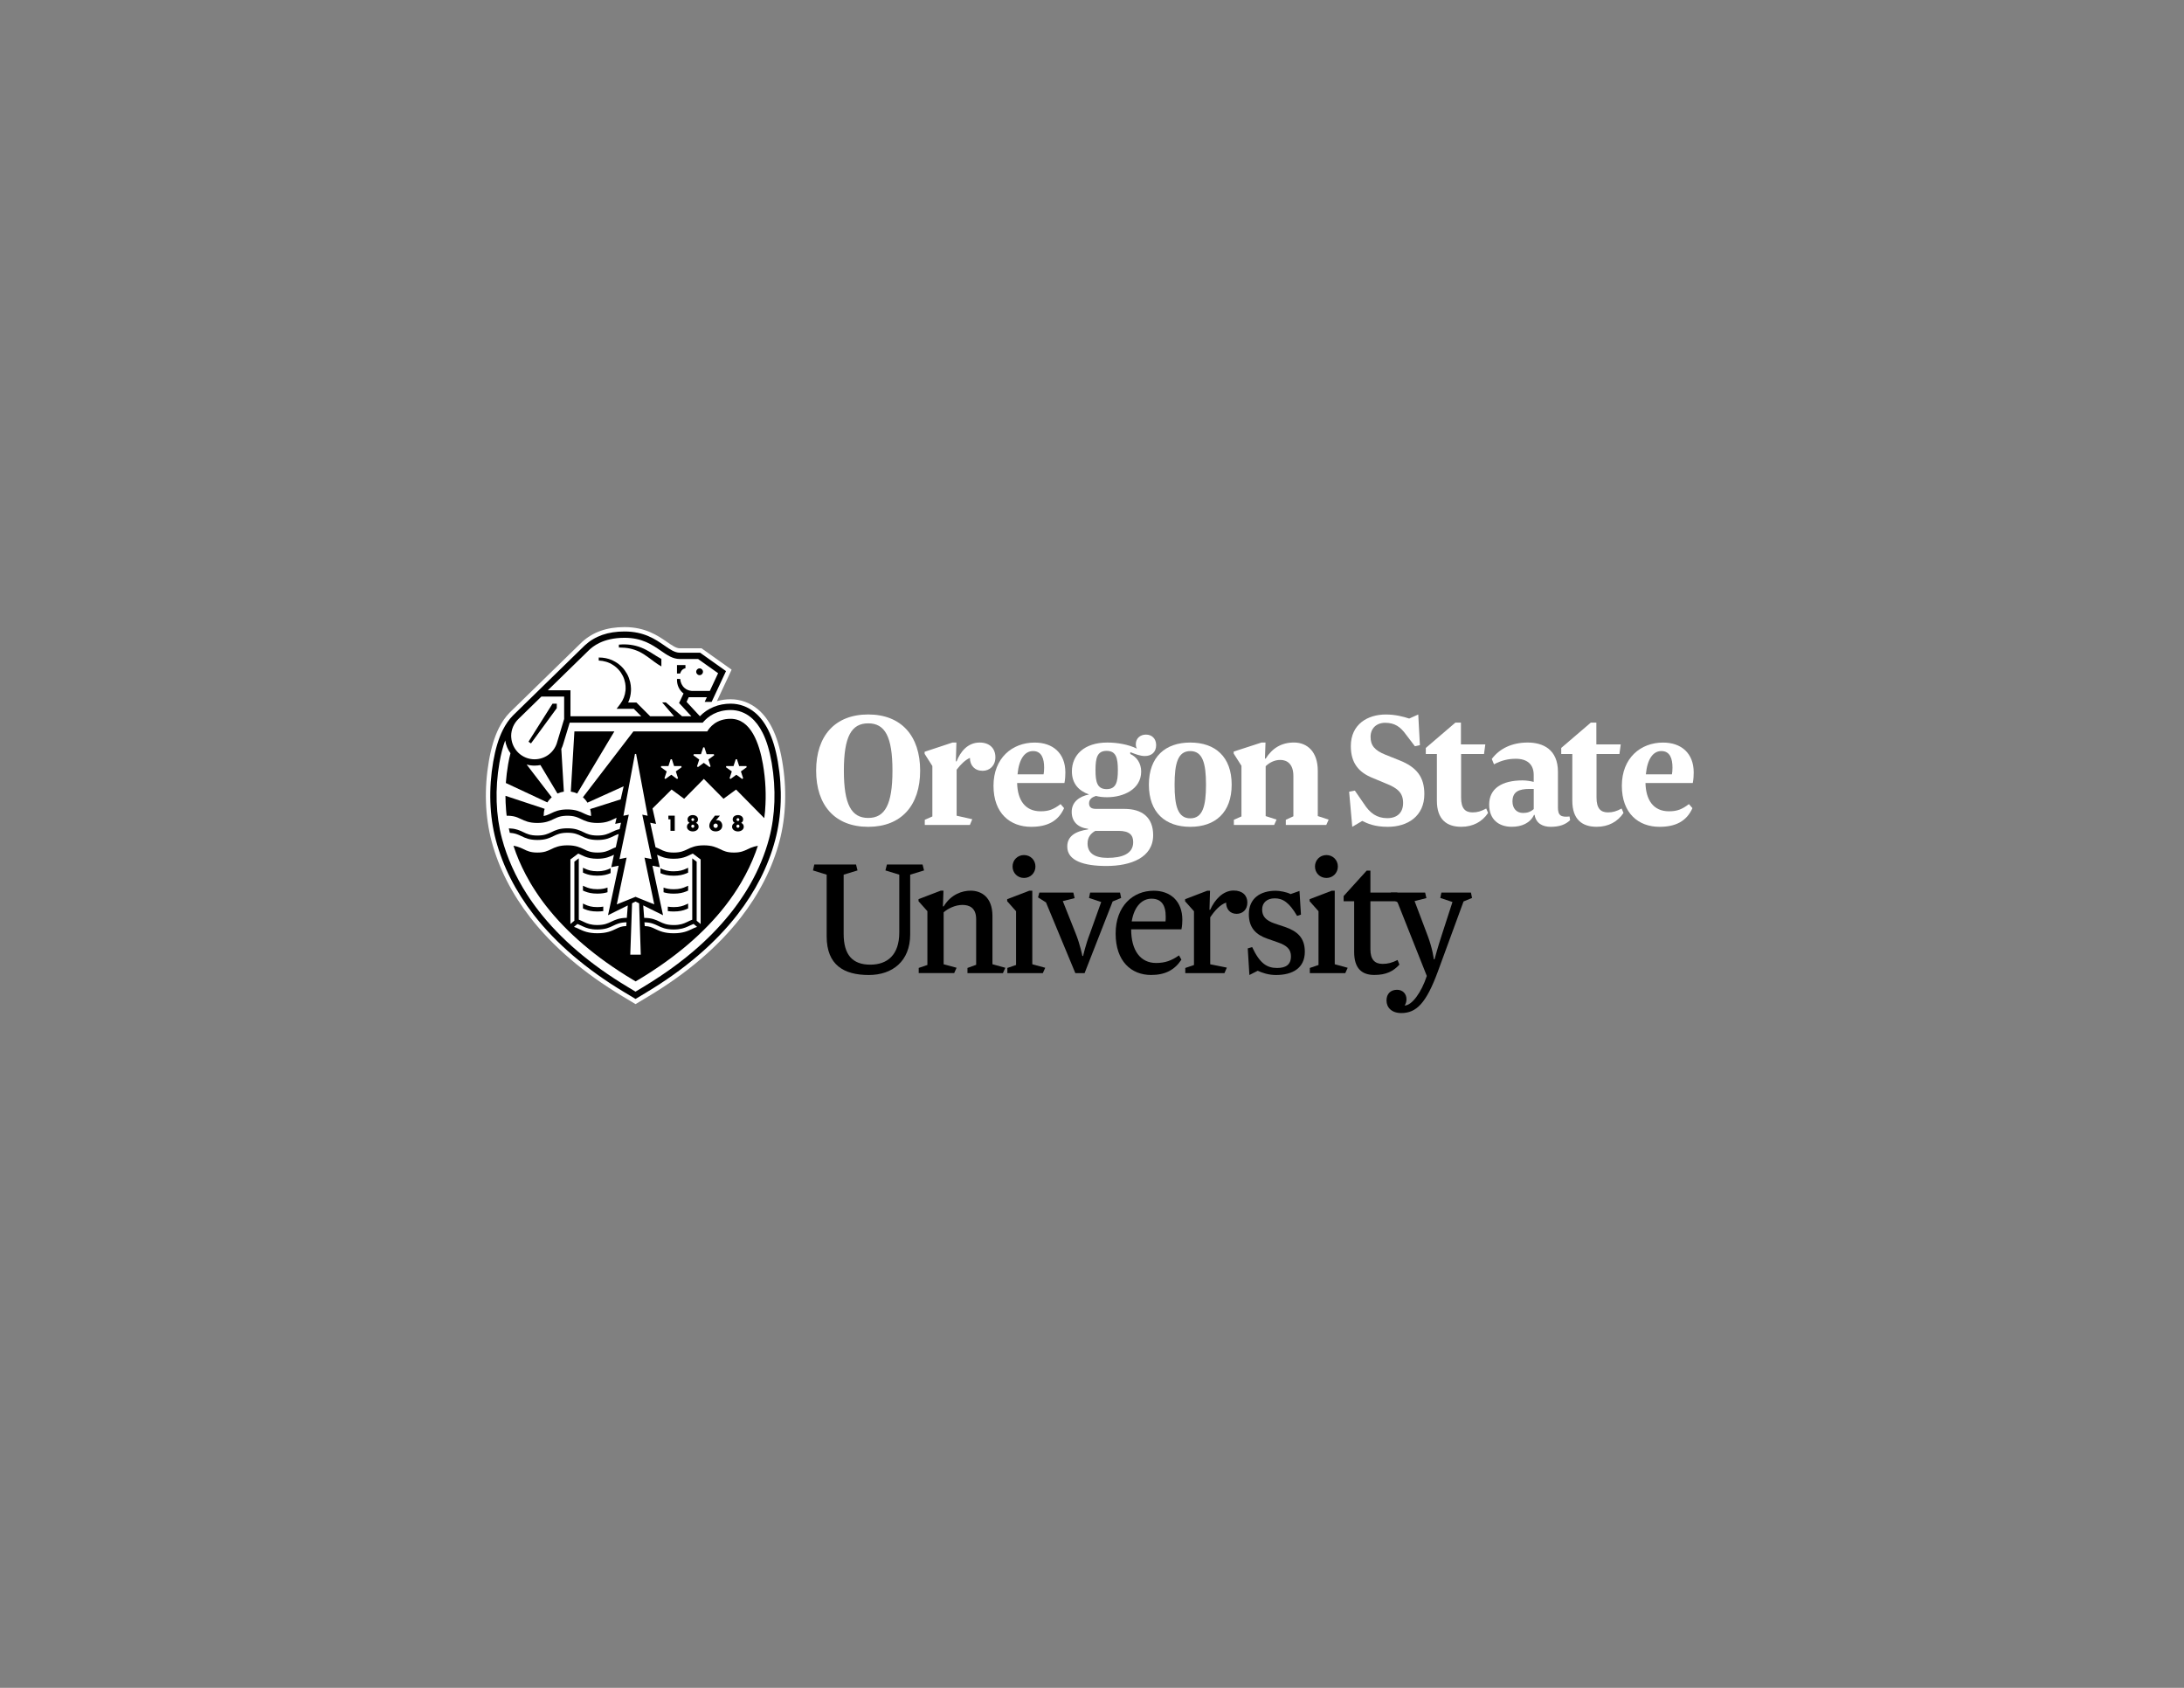 <?xml version="1.0" encoding="utf-8"?>
<!-- Generator: Adobe Illustrator 25.2.1, SVG Export Plug-In . SVG Version: 6.00 Build 0)  -->
<svg version="1.1" id="Art" xmlns="http://www.w3.org/2000/svg" xmlns:xlink="http://www.w3.org/1999/xlink" x="0px" y="0px"
	 viewBox="0 0 792 612" style="enable-background:new 0 0 792 612;" xml:space="preserve">
<rect x="0" y="0" width="792" height="612" fill="#808080" stroke="none"/>
<style type="text/css">
	.st0{fill:#FFFFFF;}
</style>
<g>
	<g>
		<path d="M330.07,338.79c0,9.78-6.5,14.74-15.01,14.74c-9.04,0-15.28-3.62-15.28-14v-22.38l-4.96-1.54l0.47-2.14h15.14l0.54,2.14
			l-5.03,1.54v21.44c0,7.64,3.22,11.19,9.65,11.19c6.23,0,10.52-3.55,10.52-11.66v-20.97l-5.02-1.54l0.54-2.14h12.93l0.54,2.14
			l-5.03,1.54V338.79z"/>
		<path d="M364.57,350.91l-0.87,1.94h-12.86v-1.88l3.15-1.14v-16.55c0-4.29-2.68-5.16-4.96-5.16c-2.68,0-5.29,1.34-6.83,2.68v18.83
			l4.69,1.27l-0.87,1.94h-12.86v-1.88l3.15-1.07v-19.5l-3.22-3.62v-0.74l8.04-3.08h1.01l-0.2,5.7h0.27c2.68-4.42,6.77-5.7,9.78-5.7
			c3.89,0,7.91,2.35,7.91,9.18v17.49L364.57,350.91z"/>
		<path d="M379.04,350.91l-0.87,1.94h-12.86v-1.88l3.15-1.07v-19.5l-3.22-3.62v-0.74l8.04-3.08h1.07v26.67L379.04,350.91z
			 M371.34,310.04c2.35,0,4.15,1.81,4.15,4.15s-1.81,4.15-4.15,4.15c-2.34,0-4.15-1.81-4.15-4.15S368.99,310.04,371.34,310.04z"/>
		<path d="M399.34,327.06l-4.42-1.47l0.4-1.94h10.85l0.4,1.94l-3.08,1.27l-10.18,26h-3.35l-10.65-25.66l-2.88-1.81l0.47-1.74h12.33
			l0.47,2.01l-4.29,1.07l4.69,11.79c1.61,4.02,2.41,8.11,2.41,8.11h0.27c0,0,0.87-4.02,2.48-8.17L399.34,327.06z"/>
		<path d="M419.24,349.17c3.28,0,5.63-0.87,8.31-2.75l0.87,1.54c-2.41,3.69-5.83,5.56-10.99,5.56c-7.17,0-12.86-4.96-12.86-15.01
			c0-9.98,6.3-15.54,13.8-15.54c6.03,0,10.39,3.75,10.39,10.52c0,1.07-0.07,2.21-0.33,3.48H410.2
			C410.2,344.68,413.61,349.17,419.24,349.17z M410.4,334.1h12.26c0.07-0.47,0.07-1.34,0.07-1.81c0-4.22-1.67-6.43-5.16-6.43
			C414.35,325.85,411.34,328.4,410.4,334.1z"/>
		<path d="M444.9,350.85l-0.87,2.01h-14.2v-1.88l3.15-1.07v-19.5l-3.22-3.62v-0.74l8.04-3.08h1l-0.2,6.9h0.27
			c1.68-3.75,4.69-6.97,8.51-6.97c3.15,0,4.96,1.74,4.96,4.36c0,2.68-1.81,4.09-3.89,4.09c-2.41,0-3.82-1.74-3.82-4.09
			c-2.28,0.87-4.09,2.88-5.76,5.36v17.02L444.9,350.85z"/>
		<path d="M454.08,343.41c2.81,6.03,5.43,7.57,9.05,7.57c3.01,0,5.02-1.07,5.02-4.22c0-2.55-1.47-3.95-4.82-5.09l-3.82-1.34
			c-4.02-1.41-6.63-3.89-6.63-8.84c0-5.76,4.15-8.51,9.78-8.51c1.34,0,4.02,0.47,5.36,1.21l3.22-1.14l0.54,8.58l-1.41,0.47
			c-2.88-4.96-5.23-6.37-8.11-6.37c-2.81,0-4.56,1.61-4.56,4.02s1.21,3.95,4.49,5.09l3.82,1.27c4.42,1.54,7.17,3.89,7.17,8.98
			c0,5.96-4.49,8.44-10.45,8.44c-2.75,0-5.02-0.8-6.63-1.54l-3.02,1.54l-0.6-9.65L454.08,343.41z"/>
		<path d="M488.72,350.91l-0.87,1.94h-12.86v-1.88l3.15-1.07v-19.5l-3.22-3.62v-0.74l8.04-3.08h1.07v26.67L488.72,350.91z
			 M481.01,310.04c2.34,0,4.15,1.81,4.15,4.15s-1.81,4.15-4.15,4.15c-2.35,0-4.15-1.81-4.15-4.15S478.67,310.04,481.01,310.04z"/>
		<path d="M487.24,324.92l8.38-9.25h1.34v7.97h9.78l-0.47,3.15h-9.31v17.42c0,3.75,1.61,5.29,4.42,5.29c1.88,0,3.42-0.4,5.43-1.41
			l0.67,1.67c-2.21,2.41-4.76,3.75-9.11,3.75c-4.49,0-7.3-2.34-7.3-8.31v-18.42h-3.82V324.92z"/>
		<path d="M506.81,327.19l-2.88-1.81l0.47-1.74h12.4l0.47,2.01l-4.29,1.07l4.76,12.6c1.88,5.02,2.21,8.51,2.21,8.51h0.27
			c0,0,1.14-4.29,2.55-8.58l3.95-12.19l-4.42-1.47l0.4-1.94h10.72l0.4,1.94l-3.08,1.27l-9.31,25.39
			c-4.22,11.46-7.77,15.08-13.27,15.08c-3.48,0-5.36-2.01-5.36-4.56c0-2.41,1.47-3.88,3.82-3.88c2.08,0,3.42,1.47,3.42,3.42
			c0,1.01-0.33,1.81-0.67,2.28c2.68,0,6.16-4.89,8.04-10.72L506.81,327.19z"/>
	</g>
	<g>
		<g>
			<path class="st0" d="M283.65,275.92c-0.83-4.82-2.02-8.73-3.64-11.96c-1.4-2.8-3.14-5.08-5.17-6.78
				c-2.84-2.37-6.26-3.63-9.89-3.63c-1.73,0-3.4,0.23-4.98,0.69l5.34-11.42l-10.91-7.75h-7.86c-1.34,0-2.8-1.02-4.66-2.3
				c-3.29-2.27-7.79-5.39-15.39-5.39c-6.43,0-11.49,1.79-15.5,5.47c0,0-25.98,25.35-26.13,25.49l0,0c-1.51,1.54-2.83,3.43-3.93,5.62
				c-1.62,3.23-2.81,7.15-3.64,11.96c-1.74,10.09-1.4,20.16,0.99,29.14c2.58,9.69,7.3,18.98,14.02,27.63
				c8.21,10.57,19.45,20.17,33.39,28.53l4.78,2.87l4.78-2.87c13.94-8.37,25.18-17.97,33.39-28.53c6.72-8.65,11.44-17.94,14.02-27.63
				C285.05,296.08,285.39,286,283.65,275.92z"/>
			<g>
				<path d="M222.79,265.21h-14.49l-1.3,21.82c0.8,0.12,1.57,0.35,2.31,0.69L222.79,265.21z"/>
				<path d="M211.52,314.69c-0.04-0.02-0.08-0.04-0.12-0.06v1.77c0.23,0.11,0.47,0.21,0.72,0.31c1.11,0.45,2.45,0.8,4.5,0.8
					c2.25,0,3.64-0.42,4.81-0.93v-1.76c-1.22,0.58-2.46,1.09-4.81,1.09c-2.16,0-3.38-0.43-4.5-0.95
					C211.92,314.89,211.72,314.79,211.52,314.69z"/>
				<path d="M212.12,321.48c-0.2-0.09-0.4-0.19-0.6-0.28c-0.04-0.02-0.08-0.04-0.12-0.06v1.77c0.23,0.11,0.47,0.21,0.72,0.31
					c1.11,0.45,2.45,0.8,4.5,0.8c1.58,0,2.73-0.21,3.69-0.51v-1.69c-0.93,0.35-2.03,0.6-3.69,0.6
					C214.47,322.42,213.25,321.99,212.12,321.48z"/>
				<path d="M212.12,327.96c-0.2-0.09-0.4-0.19-0.6-0.28c-0.04-0.02-0.08-0.04-0.12-0.06v1.77c0.23,0.11,0.47,0.21,0.72,0.31
					c1.11,0.45,2.45,0.8,4.5,0.8c0.82,0,1.52-0.06,2.15-0.15v-1.62c-0.61,0.11-1.31,0.18-2.15,0.18
					C214.47,328.91,213.25,328.48,212.12,327.96z"/>
				<path d="M228.42,235.15c1.2,0.26,2.36,0.65,3.46,1.19c1.1,0.54,2.13,1.21,3.14,1.95c1.51,1.09,3.03,2.35,4.82,3.35v-2.7
					c-1.23-0.67-2.45-1.49-3.73-2.28c-1.12-0.69-2.3-1.34-3.56-1.84c-1.25-0.51-2.58-0.84-3.91-1.02c-1.33-0.18-2.67-0.19-3.98-0.08
					c-0.08,0.01-0.15,0.02-0.23,0.02v1.06c0.09,0,0.18-0.01,0.27-0.01C225.97,234.79,227.21,234.9,228.42,235.15z"/>
				<path d="M282.08,276.19c-0.8-4.66-1.95-8.43-3.5-11.52c-1.3-2.6-2.91-4.71-4.77-6.27c-2.55-2.13-5.61-3.26-8.86-3.26
					c-4.36,0-8.29,1.62-11.14,4.56l-4.83-5.21l0.78-1.68h6.57l-0.78,1.68h2.52l5.21-11.15l-9.4-6.68h-7.35
					c-1.84,0-3.49-1.14-5.57-2.59c-3.29-2.27-7.38-5.1-14.48-5.1c-6.01,0-10.71,1.64-14.41,5.04l-16.67,16.26h0
					c0,0-9.37,9.15-9.4,9.18c-1.39,1.41-2.61,3.16-3.64,5.21c-1.55,3.09-2.69,6.86-3.5,11.52c-1.7,9.86-1.37,19.7,0.96,28.45
					c2.53,9.48,7.15,18.58,13.73,27.06c8.09,10.41,19.18,19.88,32.95,28.14l3.96,2.38l3.96-2.38c13.77-8.27,24.86-17.73,32.95-28.14
					c6.59-8.48,11.21-17.58,13.73-27.06C283.45,295.89,283.78,286.05,282.08,276.19z M213.64,235.68c1.19-1.09,4.81-4.42,12.84-4.42
					c6.39,0,9.99,2.5,13.18,4.7c2.32,1.61,4.32,2.99,6.87,2.99h6.62l7.26,5.15l-3,6.43h-6.52c-0.95-0.07-1.88-0.41-2.62-1.05
					c-0.93-0.78-1.51-1.99-1.61-3.31h-1.15c-0.04,0.78,0.05,1.59,0.3,2.36c0.25,0.78,0.68,1.53,1.24,2.16
					c0.25,0.28,0.53,0.53,0.83,0.76l-1.62,3.46l4.45,4.8h-3.38l-5.85-5.02h-1.36l4.3,5.02h-8.65l-4.99-4.99l-2.98,0
					c0.6-1.34,0.95-2.79,1.01-4.24c0.01-0.27,0.01-0.53,0.01-0.8l-0.06-0.8l-0.03-0.4l-0.07-0.39l-0.14-0.78
					c-0.27-1.03-0.61-2.03-1.13-2.95c-0.52-0.91-1.12-1.79-1.87-2.52l-0.27-0.28l-0.3-0.26c-0.2-0.17-0.39-0.35-0.6-0.51
					c-0.43-0.3-0.84-0.62-1.3-0.86c-1.39-0.83-2.97-1.3-4.56-1.46c-0.46-0.05-0.92-0.07-1.37-0.07v0.65v0.46
					c1.85,0.08,3.68,0.6,5.2,1.62c0.4,0.23,0.74,0.53,1.1,0.81c0.17,0.15,0.33,0.31,0.5,0.47l0.25,0.24l0.22,0.26
					c0.62,0.66,1.09,1.45,1.5,2.24c0.4,0.81,0.65,1.67,0.83,2.55l0.08,0.66l0.04,0.33l0.01,0.33l0.02,0.67
					c-0.01,0.22-0.02,0.44-0.04,0.66c-0.16,1.77-0.83,3.46-1.88,4.86l-1.35,1.8l6.24,0l2.71,2.71h-25.68v-9.44h-8.2L213.64,235.68z
					 M202.09,268.93c-0.89,3.49-3.86,6-7.39,6.34c-0.28,0.03-0.56,0.05-0.84,0.05c-4.49,0-8.17-3.5-8.46-7.92
					c-0.01-0.19-0.03-0.38-0.03-0.57c0-2.33,0.97-4.56,2.68-6.18c0.18-0.17,8.28-8.08,8.28-8.08h8.25v8.13L202.09,268.93z
					 M278.9,304.06c-1.51,5.67-3.8,11.2-6.83,16.54l0,0c-0.16,0.27-0.32,0.55-0.48,0.82c-0.12,0.2-0.24,0.41-0.36,0.61
					c-0.16,0.26-0.32,0.53-0.48,0.79c-0.14,0.23-0.28,0.45-0.42,0.67c-0.15,0.24-0.3,0.48-0.46,0.72c-0.28,0.43-0.56,0.86-0.85,1.29
					c-0.11,0.17-0.23,0.33-0.34,0.5c-0.21,0.32-0.43,0.63-0.65,0.95c-0.13,0.18-0.25,0.36-0.38,0.54c-0.23,0.32-0.45,0.63-0.69,0.95
					c-0.11,0.16-0.23,0.31-0.34,0.47c-0.34,0.46-0.69,0.92-1.05,1.38c0,0-0.01,0.01-0.01,0.01c-0.33,0.42-0.67,0.85-1.01,1.27
					c-3.74,4.63-8.09,9.08-13.04,13.3c-3.65,3.12-7.63,6.11-11.91,8.98c-2.05,1.37-4.16,2.72-6.36,4.04l-2.78,1.67h0h0l-2.78-1.67
					c-13.53-8.12-24.41-17.4-32.32-27.59c-0.23-0.3-0.45-0.6-0.68-0.9c-0.15-0.2-0.31-0.4-0.46-0.6c-0.28-0.37-0.54-0.74-0.81-1.12
					c-0.09-0.13-0.19-0.26-0.28-0.39c-0.3-0.43-0.6-0.86-0.9-1.29c-0.05-0.07-0.1-0.15-0.15-0.22c-0.32-0.48-0.64-0.96-0.95-1.44
					c-0.02-0.03-0.03-0.05-0.05-0.08c-4.16-6.46-7.19-13.23-9.05-20.2c-2.25-8.44-2.57-17.94-0.92-27.48
					c0.54-3.11,1.23-5.78,2.09-8.1c0.26,1.71,0.94,3.29,1.91,4.64c-0.32,1.24-0.6,2.55-0.85,4c-0.39,2.27-0.67,4.54-0.83,6.79
					l15.06,7.04c0.25-0.4,0.53-0.79,0.85-1.15c0.23-0.26,0.48-0.49,0.73-0.72l-9.1-11.87c0.92,0.26,1.89,0.4,2.89,0.4
					c0.72,0,1.42-0.08,2.11-0.21l6.19,10.33c0.73-0.34,1.51-0.57,2.31-0.69l-0.92-15.47c0.31-0.64,0.57-1.32,0.76-2.03l2.2-7.25
					l0.08-0.26h48.23l0.34-0.38c1.72-1.92,4.82-4.2,9.8-4.2c2.71,0,5.27,0.94,7.4,2.72c1.62,1.36,3.03,3.22,4.19,5.54
					c1.45,2.89,2.52,6.45,3.29,10.88C281.47,286.12,281.15,295.62,278.9,304.06z"/>
				<path d="M253.7,244.81c0.68,0,1.23-0.55,1.23-1.23c0-0.68-0.55-1.23-1.23-1.23s-1.23,0.55-1.23,1.23
					C252.47,244.25,253.02,244.81,253.7,244.81z"/>
				<path d="M246.65,244.22c0,0,0-0.01,0.01-0.02c0.05-0.19,0.44-1.64,1.91-1.89v-1.17h-3.07v3.08H246.65z"/>
				<path d="M276.67,277.12c-1.3-7.52-4.39-16.49-11.72-16.49c-5.21,0-7.63,3.12-8.47,4.58h-26.79l-18.3,23.87
					c0.23,0.2,0.45,0.42,0.66,0.65c0.37,0.4,0.69,0.84,0.98,1.31l13.13-5.94l-1.08,4.75l-11.06,3.51c0.22,0.82,0.33,1.67,0.31,2.53
					c-0.39-0.08-0.75-0.18-1.08-0.3c-0.37-0.13-0.72-0.28-1.07-0.44c-0.17-0.08-0.34-0.16-0.51-0.24c-0.33-0.16-0.66-0.32-1.02-0.47
					c-0.76-0.32-1.63-0.62-2.76-0.79c-0.16-0.02-0.32-0.04-0.48-0.06c-0.25-0.03-0.52-0.05-0.8-0.07c-0.24-0.01-0.5-0.02-0.76-0.02
					c-0.04,0-0.08,0-0.12,0c-0.04,0-0.07,0-0.11,0c-0.26,0-0.52,0.01-0.76,0.02c-0.26,0.01-0.51,0.03-0.75,0.06
					c-0.18,0.02-0.36,0.04-0.53,0.07c-1.09,0.17-1.94,0.45-2.67,0.76c-0.4,0.17-0.76,0.34-1.11,0.51c-0.18,0.09-0.36,0.17-0.53,0.25
					c-0.34,0.16-0.67,0.3-1.04,0.43c-0.33,0.12-0.68,0.22-1.07,0.3c-0.01-0.89,0.1-1.78,0.34-2.63l-14.2-4.71
					c0,1.66,0.07,3.31,0.21,4.94c0,0,0,0-0.01,0c0.01,0.17,0.03,0.33,0.05,0.49c0.03,0.34,0.05,0.68,0.09,1.02l0.01,0
					c0.03,0.25,0.05,0.51,0.08,0.77c0.07,0,0.14,0,0.22,0c0.19,0,0.37,0,0.55,0.01c0.04,0,0.08,0,0.12,0.01
					c0.15,0.01,0.3,0.02,0.44,0.03c0.02,0,0.04,0,0.06,0c0.34,0.03,0.65,0.07,0.95,0.13v0c1.16,0.21,1.96,0.6,2.85,1.02
					c1.39,0.67,2.96,1.42,5.94,1.42c2.99,0,4.56-0.75,5.94-1.42c0.43-0.21,0.84-0.4,1.28-0.57c0.81-0.32,1.72-0.55,3.04-0.61
					c0.13-0.01,0.27-0.01,0.41-0.01c0.08,0,0.15,0,0.23,0c0.08,0,0.15,0,0.23,0c0.15,0,0.29,0.01,0.43,0.01
					c1.24,0.06,2.13,0.27,2.9,0.56c0.48,0.18,0.93,0.39,1.39,0.62c1.39,0.67,2.96,1.42,5.95,1.42c2.99,0,4.56-0.75,5.95-1.42
					c0.33-0.16,0.65-0.31,0.98-0.45l-0.5,2.2l2.11-0.43l-0.5,2.33c-1.2,0.27-2.07,0.69-2.93,1.1c-1.32,0.63-2.56,1.23-5.1,1.23
					c-2.54,0-3.79-0.6-5.1-1.23c-1.42-0.68-2.89-1.39-5.8-1.39c-2.91,0-4.38,0.7-5.8,1.39c-1.32,0.63-2.56,1.23-5.1,1.23
					c-2.54,0-3.79-0.6-5.1-1.23c-0.84-0.4-1.7-0.81-2.87-1.08c0,0,0,0,0,0c-0.06-0.01-0.12-0.02-0.18-0.04
					c-0.09-0.02-0.18-0.04-0.28-0.06c-0.11-0.02-0.22-0.04-0.33-0.05c-0.07-0.01-0.14-0.02-0.21-0.03l0,0
					c-0.42-0.06-0.88-0.1-1.39-0.11c0.11,0.54,0.23,1.08,0.36,1.62c0.34,0.02,0.64,0.06,0.93,0.1c0.11,0.02,0.21,0.03,0.31,0.05
					c0.07,0.01,0.14,0.02,0.21,0.04c0.16,0.03,0.32,0.07,0.47,0.11c0.01,0,0.03,0.01,0.04,0.01c0.16,0.04,0.32,0.09,0.47,0.14
					c0.65,0.21,1.21,0.48,1.78,0.75c1.42,0.68,2.89,1.39,5.8,1.39s4.38-0.71,5.8-1.39c1.32-0.63,2.56-1.23,5.1-1.23
					c2.54,0,3.79,0.6,5.11,1.23c1.42,0.68,2.89,1.39,5.8,1.39c2.91,0,4.38-0.7,5.8-1.39c0.59-0.28,1.17-0.56,1.86-0.78l-1.04,4.8
					c-0.62,0.23-1.15,0.48-1.66,0.73c-1.34,0.64-2.49,1.2-4.96,1.2c-2.47,0-3.62-0.55-4.96-1.2c-1.39-0.67-2.96-1.42-5.95-1.42
					c-2.98,0-4.56,0.75-5.94,1.42c-1.34,0.64-2.49,1.2-4.96,1.2c-2.46,0-3.62-0.55-4.96-1.2c-0.33-0.16-0.68-0.32-1.05-0.48
					c0,0,0,0,0,0c-0.02-0.01-0.04-0.02-0.07-0.03c-0.05-0.02-0.09-0.04-0.14-0.06l0,0c-0.69-0.28-1.48-0.54-2.47-0.69
					c0.28,0.84,0.58,1.68,0.89,2.52l-0.01,0c1.35,3.6,3.04,7.14,5.05,10.59c0.09,0.16,0.18,0.31,0.27,0.47
					c0.15,0.24,0.29,0.49,0.44,0.73c0.11,0.18,0.22,0.36,0.33,0.54c0.14,0.23,0.29,0.46,0.44,0.69c0.12,0.19,0.25,0.39,0.37,0.58
					c0.14,0.22,0.28,0.44,0.43,0.65c0.14,0.21,0.28,0.42,0.42,0.63c0.14,0.2,0.27,0.4,0.41,0.61c0.16,0.23,0.32,0.46,0.48,0.69
					c0.13,0.18,0.25,0.36,0.38,0.54c0.19,0.27,0.38,0.53,0.58,0.79c0.11,0.15,0.21,0.29,0.32,0.44c0.31,0.41,0.62,0.82,0.93,1.22
					c7.67,9.87,18.25,18.89,31.44,26.81l1.14,0.68l1.14-0.68c13.19-7.92,23.77-16.94,31.44-26.81c0.01-0.01,0.02-0.03,0.03-0.04
					c0.48-0.61,0.94-1.23,1.39-1.85c0.06-0.08,0.12-0.16,0.17-0.23c0.46-0.63,0.91-1.27,1.34-1.9c0.04-0.05,0.07-0.11,0.11-0.16
					c0.92-1.36,1.8-2.74,2.62-4.13c2.14-3.64,3.92-7.37,5.32-11.16l-0.01,0c0.27-0.73,0.53-1.47,0.78-2.21
					c-0.99,0.16-1.78,0.41-2.47,0.69l0,0c-0.04,0.02-0.08,0.04-0.13,0.05c-0.03,0.01-0.05,0.02-0.08,0.03c0,0,0,0,0,0
					c-0.37,0.16-0.72,0.32-1.05,0.48c-1.34,0.64-2.49,1.2-4.96,1.2c-2.46,0-3.62-0.55-4.96-1.2c-1.39-0.67-2.96-1.42-5.94-1.42
					c-2.99,0-4.56,0.75-5.95,1.42c-1.34,0.64-2.49,1.2-4.96,1.2s-3.62-0.55-4.96-1.2c-0.51-0.24-1.04-0.5-1.66-0.73l-1.92-8.88
					l2.11,0.43l0,0h0l-1.28-5.61l6.91-6.86l4.56,3.35l7.14-7.21l7.14,7.21l4.55-3.34l8.17,8.28l2.05,2.08
					c0.1-0.72,0.18-1.45,0.25-2.18l0.01,0c0.01-0.1,0.01-0.2,0.02-0.3c0.01-0.15,0.03-0.3,0.04-0.45l-0.01-0.01
					C277.89,288.29,277.64,282.73,276.67,277.12z M263.25,278.18l0.13-0.41H266l0.81-2.48h0.43l0.81,2.48h2.61l0.13,0.41l-2.11,1.53
					l0.81,2.48l-0.35,0.26l-2.11-1.53l-2.11,1.53l-0.35-0.26l0.81-2.48L263.25,278.18z M257.68,277.88l-0.35,0.26l-2.11-1.53
					l-2.11,1.53l-0.35-0.26l0.81-2.48l-2.11-1.53l0.13-0.41h2.61l0.81-2.48h0.43l0.81,2.48h2.61l0.13,0.41l-2.11,1.53L257.68,277.88
					z M245.88,282.19l-0.35,0.26l-2.11-1.53l-2.11,1.53l-0.35-0.26l0.81-2.48l-2.11-1.53l0.13-0.41h2.61l0.81-2.48h0.43l0.81,2.48
					h2.61l0.13,0.41l-2.11,1.53L245.88,282.19z M236.3,311.49l-2.58-0.52v0l3.54,16.94l0,0l0,0l0,0.01l-6.79-2.74l-6.79,2.74l0-0.01
					l0,0l3.55-16.94l-2.58,0.53l0,0h0l3.37-16.11v0l-1.95,0.4l4.19-22.42h0.42l4.19,22.42l-1.95-0.4v0L236.3,311.49z M231.85,330.14
					l0.52,16.01h-3.81l0.56-16.02l0.09-2.61l1.26-0.62l1.3,0.64L231.85,330.14z M227.18,334.75l-0.08,1.03
					c-1.73,0.06-2.57,0.46-3.69,1c-1.57,0.76-3.36,1.61-6.79,1.61c-3.24,0-5.01-0.76-6.52-1.48c-0.09-0.04-0.18-0.08-0.26-0.13
					c-0.24-0.12-0.47-0.22-0.69-0.32c-0.03-0.02-0.07-0.03-0.1-0.04c-0.3-0.13-0.59-0.24-0.91-0.34l0.95-0.8l0.02-0.01l0.04-0.03
					l0.26-0.22c0.5,0.19,0.95,0.4,1.41,0.62c0.2,0.09,0.39,0.19,0.59,0.28c1.26,0.58,2.7,1.11,5.2,1.11c2.91,0,4.38-0.7,5.8-1.39
					c1.26-0.6,2.46-1.18,4.78-1.22L227.18,334.75z M249.52,335.91c0.2-0.09,0.4-0.19,0.59-0.28c0.46-0.22,0.91-0.43,1.41-0.62
					l1.27,1.07c-0.35,0.1-0.68,0.23-1.01,0.38c-0.03,0.01-0.07,0.03-0.1,0.04c-0.19,0.09-0.38,0.18-0.59,0.28
					c-0.09,0.04-0.18,0.08-0.26,0.13c-1.51,0.72-3.28,1.49-6.52,1.49c-3.43,0-5.21-0.86-6.79-1.61c-1.13-0.54-1.97-0.94-3.71-1
					l-0.08-1.03l-0.03-0.34c2.34,0.05,3.54,0.62,4.81,1.22c1.42,0.68,2.89,1.39,5.8,1.39C246.82,337.01,248.26,336.49,249.52,335.91
					z M222.57,309.96c0.03-0.01,0.05-0.02,0.07-0.04l-0.97,4.5l0,0l0,0.01l2.67-0.54l-3.85,17.96l7.16-3.55l-0.18,2.41l-0.16,2.09
					c-2.77,0.03-4.21,0.72-5.6,1.38c-1.32,0.63-2.56,1.23-5.1,1.23c-2.33,0-3.57-0.5-4.77-1.07c-0.11-0.05-0.22-0.1-0.33-0.16
					c-0.51-0.24-1.03-0.49-1.62-0.71v-22.24l-0.07,0.05l-1.53,1.15v21.41l-1.43,1.2c0,0,0-0.01-0.01-0.01l0-7.1v-1.14l0-15.16
					l2.84-2.13c0.04,0.02,0.09,0.04,0.13,0.06c0.19,0.08,0.38,0.17,0.57,0.26c0.09,0.04,0.18,0.09,0.27,0.13
					c0.43,0.21,0.89,0.43,1.4,0.63c0.01,0.01,0.03,0.01,0.04,0.02c1.11,0.43,2.48,0.78,4.5,0.78
					C219.61,311.38,221.18,310.62,222.57,309.96z M238.37,309.96c1.39,0.67,2.96,1.42,5.95,1.42c2.02,0,3.4-0.35,4.5-0.78
					c0.01-0.01,0.03-0.01,0.05-0.02c0.51-0.2,0.96-0.42,1.4-0.63c0.03-0.01,0.05-0.03,0.08-0.04c0.26-0.12,0.51-0.24,0.76-0.35
					c0.04-0.02,0.09-0.04,0.13-0.06l2.84,2.13l0,23.4c0,0-0.01,0.01-0.01,0.01l-1.43-1.19v-21.41l-1.6-1.2v22.24
					c-0.59,0.22-1.11,0.46-1.62,0.71c-0.11,0.05-0.22,0.11-0.33,0.16c-1.2,0.57-2.44,1.07-4.77,1.07c-2.54,0-3.79-0.6-5.1-1.23
					c-1.39-0.67-2.83-1.36-5.62-1.38l-0.16-2.1l-0.19-2.42l7.2,3.57l-0.5-2.31l-3.35-15.65l2.67,0.54l-0.98-4.51
					C238.32,309.93,238.35,309.94,238.37,309.96z"/>
				<path d="M248.82,316.72c0.25-0.1,0.49-0.21,0.72-0.31v-1.77c-0.04,0.02-0.08,0.04-0.12,0.06c-0.2,0.1-0.4,0.19-0.6,0.28
					c-1.13,0.52-2.35,0.95-4.5,0.95c-2.35,0-3.59-0.51-4.81-1.09v1.76c1.17,0.51,2.56,0.93,4.81,0.93
					C246.37,317.52,247.71,317.17,248.82,316.72z"/>
				<path d="M248.82,321.48c-1.13,0.52-2.35,0.95-4.5,0.95c-1.65,0-2.75-0.25-3.69-0.6v1.69c0.95,0.3,2.11,0.51,3.69,0.51
					c2.06,0,3.4-0.35,4.5-0.8c0.25-0.1,0.49-0.21,0.72-0.31v-1.77c-0.04,0.02-0.08,0.04-0.12,0.06
					C249.22,321.29,249.02,321.38,248.82,321.48z"/>
				<path d="M248.82,327.96c-1.13,0.52-2.35,0.95-4.5,0.95c-0.84,0-1.54-0.07-2.15-0.18v1.62c0.62,0.1,1.33,0.15,2.15,0.15
					c2.06,0,3.4-0.35,4.5-0.8c0.25-0.1,0.49-0.21,0.72-0.31v-1.77c-0.04,0.02-0.08,0.04-0.12,0.06
					C249.22,327.78,249.02,327.87,248.82,327.96z"/>
				<polygon points="191.65,268.94 192.55,269.56 201.91,256.77 201.91,255.14 200.37,255.14 				"/>
				<polygon points="244.69,301.25 244.69,295.75 242.38,295.75 242.38,297.08 243.14,297.08 243.14,301.25 				"/>
				<path d="M249.11,299.77c0,1.1,1.09,1.7,2.12,1.7c1.03,0,2.12-0.59,2.12-1.7c0-0.64-0.34-1.15-0.95-1.41
					c0.44-0.22,0.73-0.69,0.73-1.22c0-1.1-0.99-1.6-1.9-1.6s-1.9,0.5-1.9,1.6c0,0.53,0.28,0.99,0.73,1.22
					C249.45,298.62,249.11,299.12,249.11,299.77z M251.23,297.7c-0.28,0-0.51-0.23-0.51-0.52c0-0.29,0.23-0.52,0.51-0.52
					c0.28,0,0.51,0.23,0.51,0.52C251.73,297.47,251.51,297.7,251.23,297.7z M251.23,300.16c-0.31,0-0.56-0.26-0.56-0.57
					c0-0.32,0.25-0.59,0.56-0.59s0.56,0.26,0.56,0.59C251.78,299.91,251.53,300.16,251.23,300.16z"/>
				<path d="M259.26,295.75l-1.17,1.53c-0.4,0.52-0.87,1.32-0.87,2.17c0,0.56,0.29,1.15,0.75,1.53c0.38,0.3,0.96,0.48,1.57,0.48
					c1.14,0,2.38-0.66,2.38-2.1c0-0.95-0.63-1.96-1.79-1.96c-0.18,0-0.35,0.02-0.53,0.08l1.46-1.73H259.26z M259.52,298.61
					c0.44,0,0.78,0.35,0.78,0.79c0,0.45-0.34,0.81-0.78,0.81c-0.44,0-0.8-0.36-0.8-0.81C258.72,298.97,259.08,298.61,259.52,298.61z
					"/>
				<path d="M265.48,299.77c0,1.1,1.09,1.7,2.12,1.7s2.12-0.59,2.12-1.7c0-0.64-0.34-1.15-0.95-1.41c0.44-0.22,0.73-0.69,0.73-1.22
					c0-1.1-0.99-1.6-1.9-1.6c-0.92,0-1.9,0.5-1.9,1.6c0,0.53,0.28,0.99,0.73,1.22C265.83,298.62,265.48,299.12,265.48,299.77z
					 M267.61,297.7c-0.28,0-0.51-0.23-0.51-0.52c0-0.29,0.23-0.52,0.51-0.52c0.28,0,0.51,0.23,0.51,0.52
					C268.11,297.47,267.89,297.7,267.61,297.7z M267.61,300.16c-0.31,0-0.56-0.26-0.56-0.57c0-0.32,0.25-0.59,0.56-0.59
					c0.31,0,0.56,0.26,0.56,0.59C268.16,299.91,267.91,300.16,267.61,300.16z"/>
			</g>
		</g>
		<g>
			<path class="st0" d="M295.96,279.43c0-12.6,6.83-20.37,18.89-20.37c11.99,0,18.83,7.77,18.83,20.37
				c0,12.6-6.83,20.37-18.83,20.37C302.8,299.8,295.96,292.03,295.96,279.43z M323.64,279.43c0-12.4-2.75-17.15-8.78-17.15
				c-6.1,0-8.84,4.76-8.84,17.15c0,12.33,2.75,17.15,8.84,17.15C320.89,296.58,323.64,291.76,323.64,279.43z"/>
			<path class="st0" d="M352.58,297.05l-0.87,2.08h-16.35v-1.88l2.75-1.21v-18.29l-2.81-4.42v-0.74l10.12-3.35h1.41l-0.2,6.83h0.27
				c1.34-3.42,3.95-6.83,8.38-6.83c3.55,0,5.69,2.08,5.69,5.36c0,3.02-2.08,4.89-4.62,4.89c-2.88,0-4.62-1.94-4.62-4.69
				c-1.67,0.74-3.28,2.28-4.82,4.29v16.68L352.58,297.05z"/>
			<path class="st0" d="M377.37,294.17c3.02,0,4.76-0.74,7.24-2.61l1.27,1.47c-2.14,4.82-6.23,6.77-11.93,6.77
				c-7.64,0-13.67-4.89-13.67-14.87c0-10.12,6.83-15.68,14.94-15.68c6.57,0,11.12,3.82,11.12,10.85c0,1.07-0.07,2.55-0.34,3.82
				h-17.15C368.99,290.02,371.67,294.17,377.37,294.17z M368.99,280.77h9.45c0.13-0.54,0.2-1.41,0.2-2.48
				c0-3.15-0.87-5.96-4.02-5.96C371.67,272.33,369.53,275.08,368.99,280.77z"/>
			<path class="st0" d="M407.79,293.3c6.37,0,10.39,3.08,10.39,9.51c0,8.17-8.11,11.19-16.95,11.19c-8.17,0-14.2-1.88-14.2-7.04
				c0-3.82,3.02-5.56,7.57-6.23v-0.2c-3.82-0.47-5.96-2.68-5.96-6.16c0-3.48,2.61-5.56,6.3-6.3c-3.82-1.34-6.23-4.02-6.23-8.38
				c0-5.9,4.42-10.45,12.86-10.45c3.48,0,7.57,0.67,10.72,2.21c-0.27-0.4-0.4-0.94-0.4-1.61c0-2.14,1.61-3.48,3.69-3.48
				c2.14,0,3.68,1.47,3.68,3.82c0,2.55-1.68,3.95-4.09,3.95c-1.74,0-3.35-0.67-5.29-1.41v0.67c2.35,1.07,3.95,3.35,3.95,6.37
				c0,6.43-6.43,9.31-12.33,9.31c-1.47,0-2.81-0.13-4.09-0.47c-1.41,0.47-2.48,1.21-2.48,2.68c0,1.34,0.8,2.01,2.41,2.01H407.79z
				 M394.39,305.83c0,3.55,2.61,5.23,7.24,5.23c5.29,0,9.31-1.47,9.31-5.7c0-2.55-1.34-4.09-5.29-4.09h-8.44
				C395.46,302.21,394.39,303.69,394.39,305.83z M401.29,272.26c-3.42,0-4.02,2.61-4.02,6.97c0,4.29,0.6,6.9,4.02,6.9
				c3.48,0,4.09-2.61,4.09-6.9C405.37,274.88,404.77,272.26,401.29,272.26z"/>
			<path class="st0" d="M431.64,299.8c-9.04,0-15.01-5.16-15.01-15.28c0-10.12,5.96-15.28,15.01-15.28
				c9.05,0,15.01,5.16,15.01,15.28C446.65,294.64,440.68,299.8,431.64,299.8z M431.64,296.72c4.49,0,5.7-4.42,5.7-12.19
				c0-7.77-1.21-12.19-5.7-12.19c-4.49,0-5.69,4.42-5.69,12.19C425.94,292.3,427.15,296.72,431.64,296.72z"/>
			<path class="st0" d="M481.82,297.19l-0.87,1.94h-14.67v-1.88l2.75-1.27v-14.61c0-4.35-2.28-5.83-4.76-5.83
				c-2.28,0-4.09,1.14-5.29,2.28v18.09l3.95,1.27l-0.87,1.94h-14.61v-1.88l2.75-1.21v-18.36l-2.81-4.42v-0.74l10.12-3.28h1.41
				l-0.2,5.83h0.27c2.41-3.82,5.76-5.83,10.25-5.83c4.89,0,8.64,3.42,8.64,10.25v16.42L481.82,297.19z"/>
			<path class="st0" d="M508.82,291.16c0-3.62-1.88-5.36-6.3-7.1l-4.82-2.01c-4.96-2.01-7.84-5.36-7.84-11.52
				c0-7.97,6.16-11.46,12.66-11.46c3.55,0,6.43,0.8,8.51,1.47l3.28-1.47l0.6,11.12l-1.81,0.4l-3.22-4.22
				c-2.01-2.81-4.09-4.29-7.57-4.29c-3.15,0-5.29,2.01-5.29,5.09c0,3.08,1.41,4.89,5.43,6.5l5.02,2.01c6.3,2.48,9.05,6.1,9.05,12.26
				c0,8.04-6.1,11.86-13.27,11.86c-4.82,0-7.37-1.21-9.25-2.14l-3.62,2.14l-1.14-12.73l2.08-0.4l3.28,4.76
				c2.21,3.42,4.69,5.23,8.51,5.23C506.68,296.65,508.82,294.64,508.82,291.16z"/>
			<path class="st0" d="M517.06,271.19l10.72-9.18h2.01v7.91h8.84l-0.47,3.48h-8.31v15.81c0,3.89,1.47,5.36,4.15,5.36
				c1.74,0,3.08-0.4,4.96-1.41l0.67,1.61c-2.08,3.15-5.43,5.02-9.72,5.02c-5.23,0-8.84-2.61-8.84-9.45V273.4h-4.02V271.19z"/>
			<path class="st0" d="M564.96,292.7c0,3.02,1.07,3.68,4.22,3.35l0.2,1.34c-1.67,1.61-3.89,2.41-7.04,2.41
				c-2.88,0-5.29-1.21-5.83-4.29l-0.2-0.07c-1.41,3.02-4.49,4.35-8.11,4.35c-4.49,0-8.17-2.48-8.17-8.04c0-5.9,4.69-8.78,12.13-8.78
				c1.41,0,2.95,0.27,4.02,0.54v-2.55c0-3.89-2.48-5.83-6.43-5.83c-2.81,0-5.16,0.54-7.97,2.01l-0.8-1.94
				c2.88-3.89,7.5-5.96,13-5.96c5.56,0,10.99,2.48,10.99,10.65V292.7z M554.71,286.06c-3.95,0-6.23,1.01-6.23,4.56
				c0,2.48,1.47,4.15,3.82,4.15c1.47,0,2.68-0.33,3.89-1.41v-7.3H554.71z"/>
			<path class="st0" d="M566.17,271.19l10.72-9.18h2.01v7.91h8.84l-0.47,3.48h-8.31v15.81c0,3.89,1.47,5.36,4.15,5.36
				c1.74,0,3.08-0.4,4.96-1.41l0.67,1.61c-2.08,3.15-5.43,5.02-9.72,5.02c-5.23,0-8.84-2.61-8.84-9.45V273.4h-4.02V271.19z"/>
			<path class="st0" d="M605.23,294.17c3.02,0,4.76-0.74,7.24-2.61l1.27,1.47c-2.14,4.82-6.23,6.77-11.93,6.77
				c-7.64,0-13.67-4.89-13.67-14.87c0-10.12,6.83-15.68,14.94-15.68c6.57,0,11.12,3.82,11.12,10.85c0,1.07-0.07,2.55-0.34,3.82
				h-17.15C596.85,290.02,599.53,294.17,605.23,294.17z M596.85,280.77h9.45c0.13-0.54,0.2-1.41,0.2-2.48
				c0-3.15-0.87-5.96-4.02-5.96C599.53,272.33,597.39,275.08,596.85,280.77z"/>
		</g>
	</g>
</g>
</svg>
